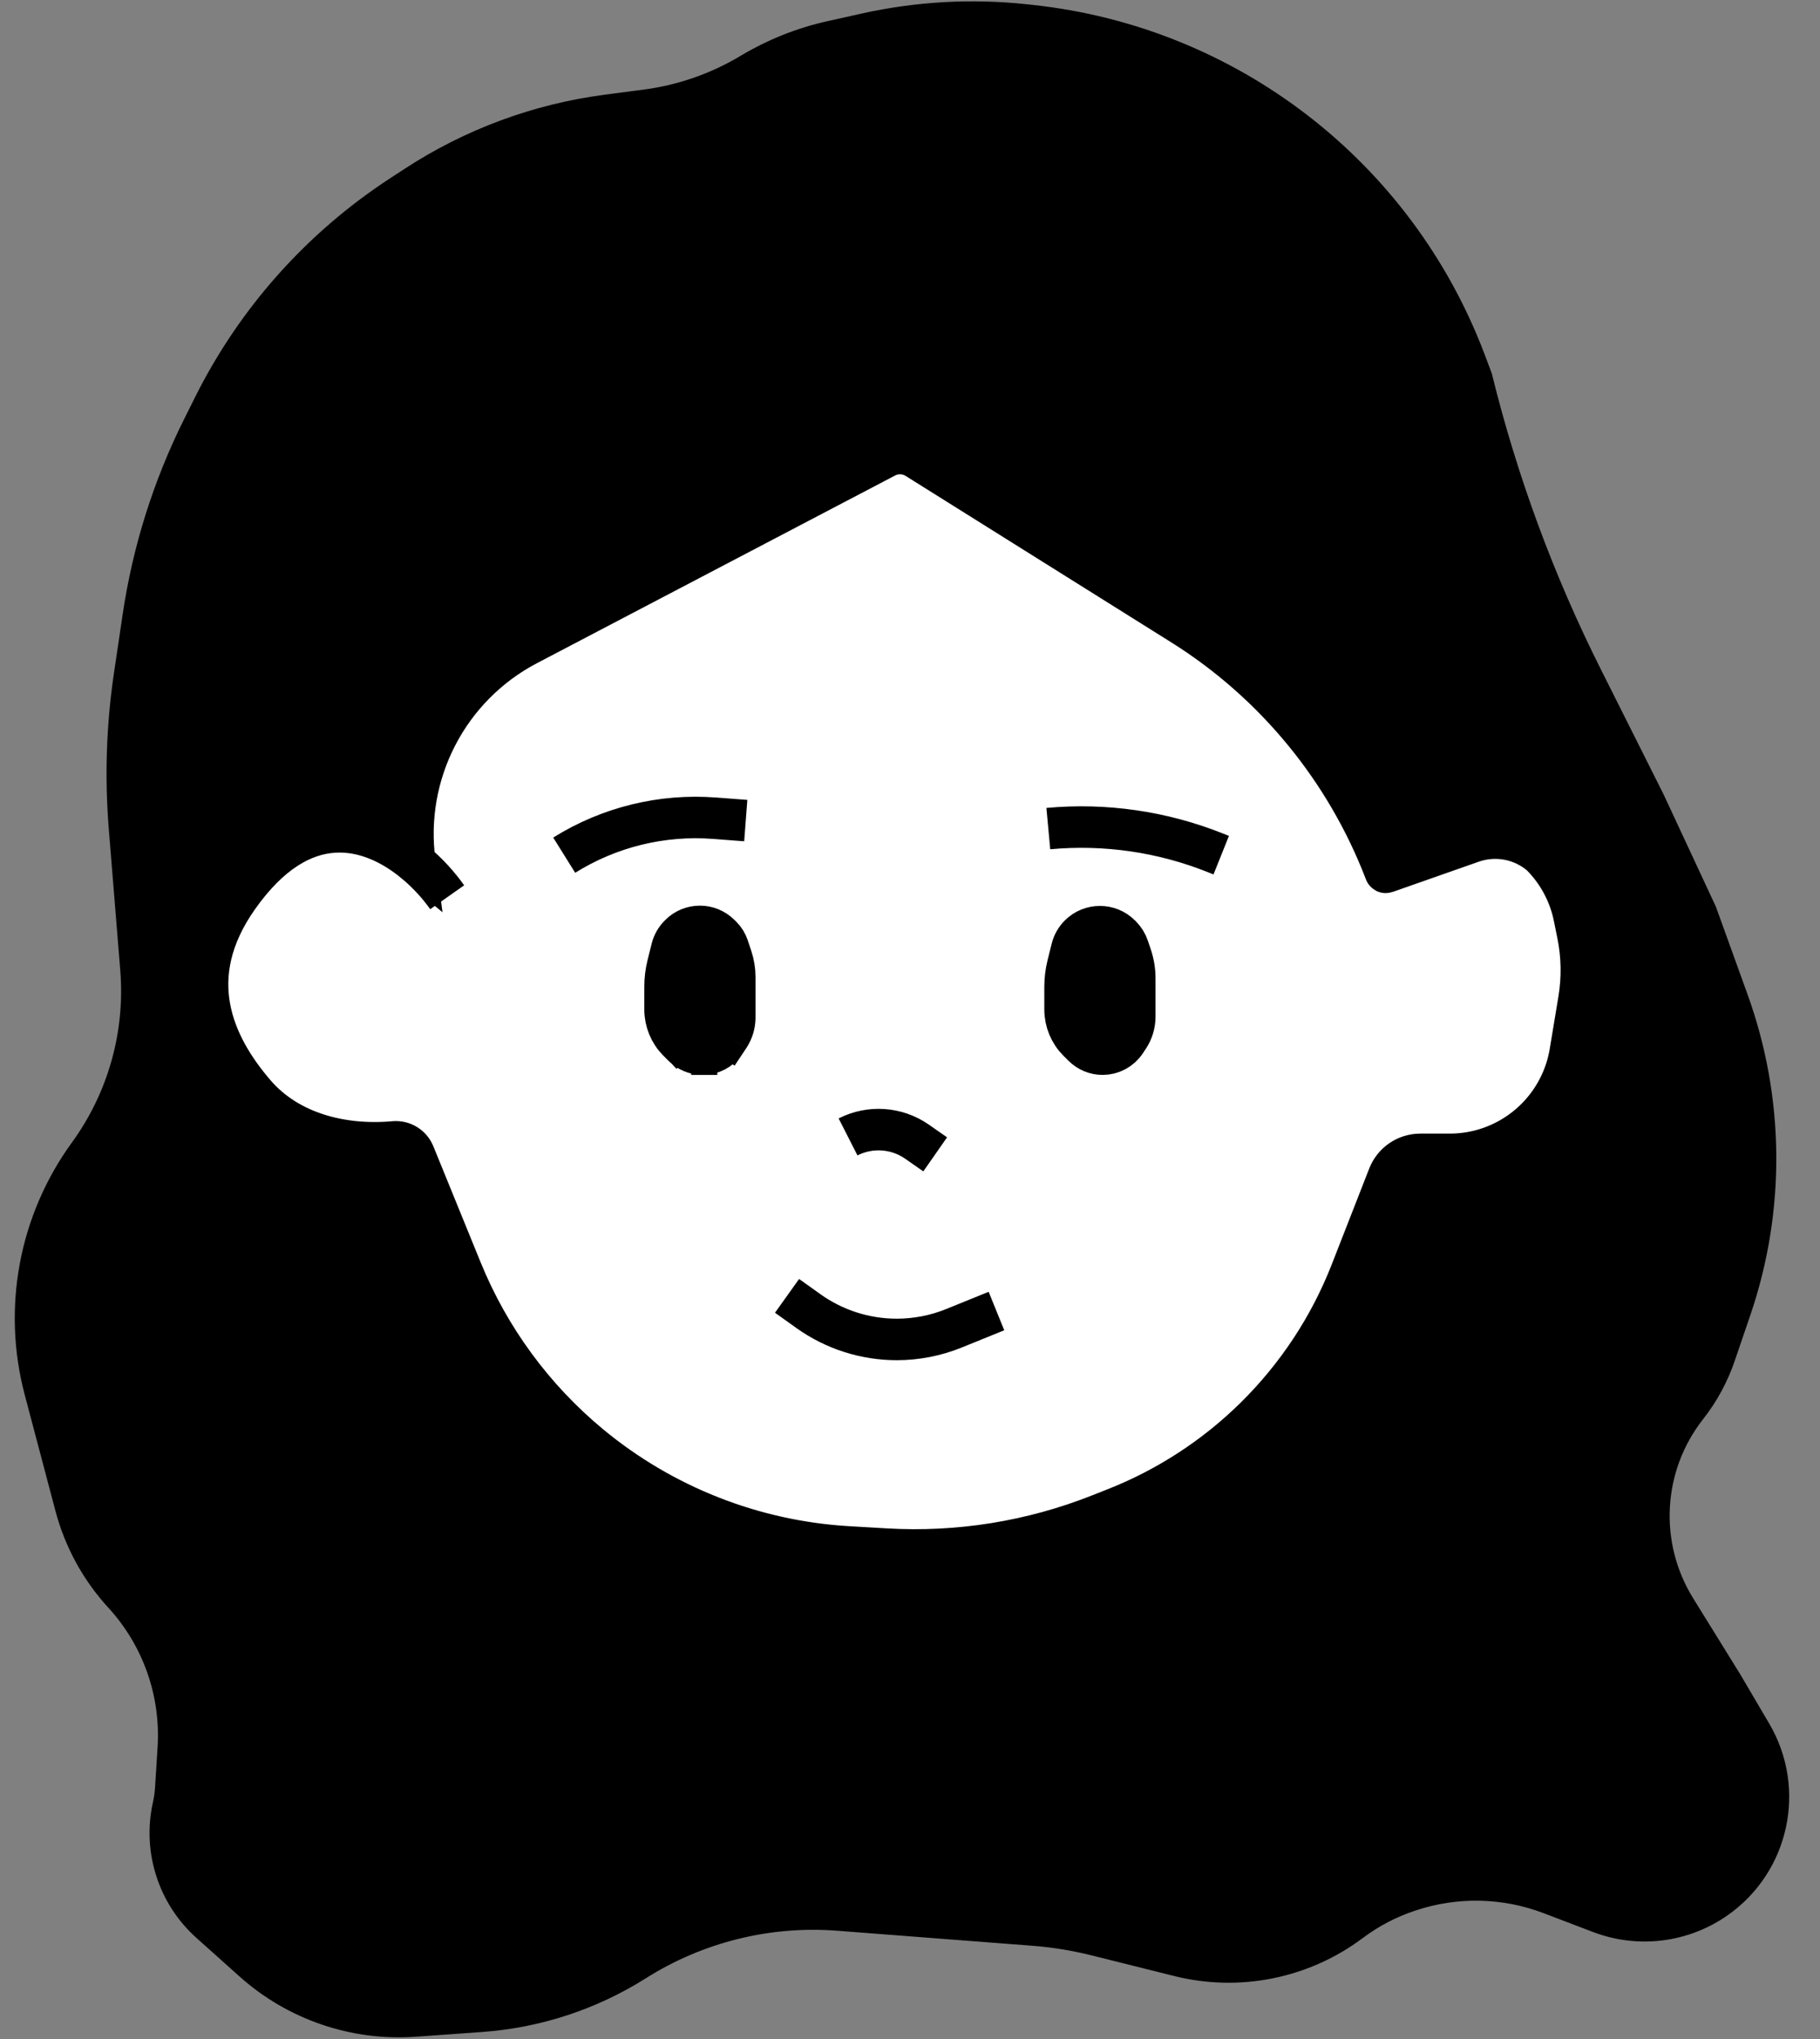 <svg width="50" height="56" viewBox="0 0 50 56" fill="none" xmlns="http://www.w3.org/2000/svg">
<rect x="0" y="0" width="50" height="56" fill="#808080" stroke="none"/>
<path d="M18.345 26.503L18.457 26.053C18.492 25.913 18.564 25.786 18.666 25.684C18.972 25.378 19.466 25.373 19.777 25.671C19.782 25.675 19.786 25.679 19.791 25.684L19.809 25.703C19.814 25.707 19.819 25.712 19.823 25.716C19.901 25.798 19.962 25.896 20.001 26.003C20.003 26.01 20.006 26.017 20.008 26.024L20.089 26.265C20.092 26.276 20.096 26.287 20.099 26.297C20.153 26.471 20.182 26.65 20.186 26.831C20.186 26.843 20.186 26.855 20.186 26.866V27.922C20.186 27.93 20.186 27.939 20.186 27.947C20.181 28.134 20.126 28.316 20.026 28.474C20.022 28.48 20.017 28.487 20.013 28.493L19.932 28.615C19.928 28.62 19.924 28.626 19.921 28.631C19.779 28.832 19.549 28.952 19.302 28.952C19.102 28.952 18.909 28.872 18.767 28.73L18.63 28.593C18.4 28.363 18.271 28.051 18.271 27.726V27.101C18.271 26.899 18.296 26.698 18.345 26.503Z" fill="black"/>
<path d="M29.334 26.503L29.446 26.053C29.481 25.913 29.553 25.786 29.655 25.684C29.966 25.373 30.47 25.373 30.78 25.684L30.799 25.703C30.889 25.793 30.957 25.903 30.997 26.024L31.078 26.265C31.142 26.459 31.175 26.662 31.175 26.866V27.922C31.175 28.125 31.115 28.324 31.002 28.493L30.921 28.615C30.781 28.825 30.545 28.952 30.292 28.952C30.091 28.952 29.899 28.872 29.757 28.73L29.619 28.593C29.389 28.363 29.26 28.051 29.26 27.726V27.101C29.26 26.899 29.285 26.698 29.334 26.503Z" fill="black"/>
<path fill-rule="evenodd" clip-rule="evenodd" d="M20.636 2.024C19.755 2.552 18.775 2.893 17.757 3.026L16.696 3.165C14.815 3.41 13.014 4.077 11.426 5.115L11.009 5.387C8.818 6.82 7.046 8.809 5.875 11.151L5.573 11.756C4.755 13.392 4.202 15.146 3.934 16.955L3.693 18.579C3.491 19.947 3.445 21.333 3.556 22.712L3.872 26.604C4.02 28.424 3.51 30.237 2.436 31.714V31.714C1.085 33.572 0.642 35.939 1.23 38.16L2.075 41.354C2.314 42.255 2.767 43.084 3.397 43.77V43.77C4.454 44.923 4.996 46.457 4.898 48.018L4.829 49.117C4.819 49.289 4.795 49.459 4.757 49.627V49.627C4.498 50.791 4.889 52.005 5.778 52.8L6.957 53.855C8.167 54.939 9.765 55.485 11.386 55.369L13.206 55.239C14.713 55.131 16.169 54.653 17.446 53.846V53.846C19.113 52.794 21.075 52.307 23.041 52.458L28.394 52.87C28.981 52.915 29.563 53.009 30.133 53.152L32.398 53.718C34.029 54.126 35.757 53.777 37.101 52.768V52.768C37.581 52.408 38.116 52.128 38.685 51.938L38.717 51.928C39.983 51.506 41.358 51.535 42.606 52.01L43.971 52.53C45.029 52.933 46.218 52.783 47.143 52.13V52.13C48.589 51.11 49.011 49.152 48.114 47.627L47.326 46.287L46.028 44.191C44.953 42.455 45.077 40.232 46.339 38.626V38.626C46.678 38.195 46.941 37.71 47.118 37.191L47.55 35.925C48.481 33.192 48.455 30.224 47.475 27.509L46.613 25.121L45.188 22.062L43.468 18.635C42.155 16.02 41.139 13.266 40.438 10.425V10.425L40.251 9.929C38.327 4.844 33.704 1.275 28.297 0.7L28.138 0.683C26.689 0.529 25.226 0.611 23.803 0.927L22.86 1.137C22.076 1.311 21.325 1.611 20.636 2.024V2.024ZM10.827 31.361C9.409 31.49 7.928 31.119 6.999 30.039C5.855 28.709 4.991 26.837 6.54 24.643C7.422 23.393 8.332 22.903 9.173 22.85C10.017 22.797 10.791 23.183 11.397 23.685V23.685C11.068 21.242 12.303 18.854 14.487 17.709L24.325 12.555C24.596 12.412 24.923 12.425 25.183 12.588L32.48 17.159C35.024 18.753 36.986 21.146 38.059 23.951V23.951C38.061 23.957 38.068 23.961 38.074 23.958L40.438 23.128C41.09 22.899 41.815 23.036 42.338 23.487V23.487V23.487C42.802 23.952 43.12 24.544 43.249 25.188L43.346 25.667C43.465 26.256 43.475 26.862 43.377 27.455L43.138 28.897C43.08 29.247 42.967 29.585 42.803 29.899V29.899C42.225 31.008 41.079 31.704 39.828 31.704H39.02C38.634 31.704 38.288 31.94 38.147 32.3L37.119 34.93C36.53 36.438 35.629 37.803 34.475 38.938V38.938C33.381 40.014 32.082 40.86 30.655 41.425L30.218 41.598C28.346 42.34 26.333 42.664 24.323 42.545L23.295 42.485C20.7 42.332 18.22 41.357 16.216 39.702V39.702C14.655 38.412 13.438 36.756 12.675 34.881L11.377 31.696C11.287 31.476 11.064 31.34 10.827 31.361V31.361Z" fill="black"/>
<path fill-rule="evenodd" clip-rule="evenodd" d="M6.54 24.643C4.991 26.837 5.855 28.709 6.999 30.039C7.928 31.119 9.409 31.49 10.827 31.361V31.361C11.064 31.34 11.287 31.476 11.377 31.696L12.675 34.881C13.438 36.756 14.655 38.412 16.216 39.702V39.702C18.22 41.357 20.7 42.332 23.295 42.485L24.323 42.545C26.333 42.664 28.346 42.34 30.218 41.598L30.655 41.425C32.082 40.86 33.381 40.014 34.475 38.938V38.938C35.629 37.803 36.53 36.438 37.119 34.93L38.147 32.3C38.288 31.94 38.634 31.704 39.02 31.704H39.828C41.079 31.704 42.225 31.008 42.803 29.899V29.899C42.967 29.585 43.08 29.247 43.138 28.897L43.377 27.455C43.475 26.862 43.465 26.256 43.346 25.667L43.249 25.188C43.12 24.544 42.802 23.952 42.338 23.487V23.487V23.487C41.815 23.036 41.09 22.899 40.438 23.128L38.074 23.958C38.068 23.961 38.061 23.957 38.059 23.951V23.951C36.986 21.146 35.024 18.753 32.48 17.159L25.183 12.588C24.923 12.425 24.596 12.412 24.325 12.555L14.487 17.709C12.303 18.854 11.068 21.242 11.397 23.685V23.685C10.791 23.183 10.017 22.797 9.173 22.85C8.332 22.903 7.422 23.393 6.54 24.643ZM18.456 26.053C18.491 25.913 18.564 25.786 18.666 25.684L18.679 25.671C18.982 25.367 19.474 25.367 19.777 25.671V25.671C19.782 25.675 19.786 25.679 19.791 25.684L19.809 25.703C19.814 25.707 19.819 25.712 19.823 25.716L19.825 25.718C19.905 25.798 19.965 25.895 20.001 26.003V26.003C20.003 26.01 20.006 26.017 20.008 26.024L20.089 26.265C20.092 26.276 20.096 26.287 20.099 26.297V26.297C20.156 26.47 20.186 26.65 20.186 26.831V26.831C20.186 26.843 20.186 26.855 20.186 26.866V27.922C20.186 27.93 20.186 27.939 20.186 27.947V27.947C20.186 28.134 20.129 28.318 20.026 28.474V28.474C20.022 28.48 20.017 28.487 20.013 28.493L19.932 28.615C19.928 28.62 19.924 28.626 19.921 28.631L19.707 28.952H19.302H18.989V28.952C18.529 28.492 18.271 27.868 18.271 27.218V27.101C18.271 26.899 18.295 26.698 18.344 26.503L18.456 26.053ZM29.334 26.503L29.446 26.053C29.481 25.913 29.553 25.786 29.655 25.684C29.966 25.373 30.47 25.373 30.78 25.684L30.799 25.703C30.889 25.793 30.957 25.903 30.997 26.024L31.078 26.265C31.142 26.459 31.175 26.662 31.175 26.866V27.922C31.175 28.125 31.115 28.324 31.002 28.493L30.921 28.615C30.781 28.825 30.545 28.952 30.292 28.952C30.091 28.952 29.899 28.872 29.757 28.73L29.619 28.593C29.389 28.363 29.26 28.051 29.26 27.726V27.101C29.26 26.899 29.285 26.698 29.334 26.503Z" fill="white"/>
<path d="M12.285 24.643C12.064 24.329 11.761 23.986 11.397 23.685M11.397 23.685V23.685C11.068 21.242 12.303 18.854 14.487 17.709L24.325 12.555C24.596 12.412 24.923 12.425 25.183 12.588L32.48 17.159C35.024 18.753 36.986 21.146 38.059 23.951V23.951C38.061 23.957 38.068 23.961 38.074 23.958L40.438 23.128C41.09 22.899 41.815 23.036 42.338 23.487V23.487V23.487C42.802 23.952 43.12 24.544 43.249 25.188L43.346 25.667C43.465 26.256 43.475 26.862 43.377 27.455L43.138 28.897C43.08 29.247 42.967 29.585 42.803 29.899V29.899C42.225 31.008 41.079 31.704 39.828 31.704H39.02C38.634 31.704 38.288 31.94 38.147 32.3L37.119 34.93C36.53 36.438 35.629 37.803 34.475 38.938V38.938C33.381 40.014 32.082 40.86 30.655 41.425L30.218 41.598C28.346 42.34 26.333 42.664 24.323 42.545L23.295 42.485C20.7 42.332 18.22 41.357 16.216 39.702V39.702C14.655 38.412 13.438 36.756 12.675 34.881L11.377 31.696C11.287 31.476 11.064 31.34 10.827 31.361V31.361C9.409 31.49 7.928 31.119 6.999 30.039C5.855 28.709 4.991 26.837 6.54 24.643C7.422 23.393 8.332 22.903 9.173 22.85C10.017 22.797 10.791 23.183 11.397 23.685ZM23.298 31.225V31.225C23.905 30.916 24.633 30.966 25.192 31.355L25.692 31.704M21.622 35.59L22.209 36.009C22.917 36.515 23.766 36.787 24.637 36.787V36.787C25.175 36.787 25.709 36.683 26.209 36.48L27.375 36.007M18.989 28.952V28.952C18.529 28.492 18.271 27.868 18.271 27.218V27.101C18.271 26.899 18.295 26.698 18.344 26.503L18.456 26.053C18.491 25.913 18.564 25.786 18.666 25.684L18.679 25.671C18.982 25.367 19.474 25.367 19.777 25.671V25.671M18.989 28.952H19.707M18.989 28.952H19.302M19.707 28.952L19.921 28.631M19.707 28.952H19.302M19.302 28.952C19.102 28.952 18.909 28.872 18.767 28.73L18.63 28.593C18.4 28.363 18.271 28.051 18.271 27.726V27.101C18.271 26.899 18.296 26.698 18.345 26.503L18.457 26.053C18.492 25.913 18.564 25.786 18.666 25.684C18.972 25.378 19.466 25.373 19.777 25.671M19.302 28.952C19.549 28.952 19.779 28.832 19.921 28.631M28.8 22.757V22.757C30.361 22.613 31.934 22.841 33.39 23.423L33.55 23.487M20.488 22.537L19.634 22.472C18.183 22.36 16.735 22.716 15.5 23.487V23.487M19.777 25.671C19.782 25.675 19.786 25.679 19.791 25.684L19.809 25.703C19.814 25.707 19.819 25.712 19.823 25.716M19.777 25.671L19.823 25.716M19.823 25.716L19.825 25.718C19.905 25.798 19.965 25.895 20.001 26.003V26.003M19.823 25.716C19.901 25.798 19.962 25.896 20.001 26.003M20.001 26.003C20.003 26.01 20.006 26.017 20.008 26.024L20.089 26.265C20.092 26.276 20.096 26.287 20.099 26.297M20.001 26.003L20.099 26.297M20.099 26.297V26.297C20.156 26.47 20.186 26.65 20.186 26.831V26.831M20.099 26.297C20.153 26.471 20.182 26.65 20.186 26.831M20.186 26.831C20.186 26.843 20.186 26.855 20.186 26.866V27.922C20.186 27.93 20.186 27.939 20.186 27.947M20.186 26.831V27.947M20.186 27.947V27.947C20.186 28.134 20.129 28.318 20.026 28.474V28.474M20.186 27.947C20.181 28.134 20.126 28.316 20.026 28.474M20.026 28.474C20.022 28.48 20.017 28.487 20.013 28.493L19.932 28.615C19.928 28.62 19.924 28.626 19.921 28.631M20.026 28.474L19.921 28.631M29.446 26.053L29.334 26.503C29.285 26.698 29.26 26.899 29.26 27.101V27.726C29.26 28.051 29.389 28.363 29.619 28.593L29.757 28.73C29.899 28.872 30.091 28.952 30.292 28.952C30.545 28.952 30.781 28.825 30.921 28.615L31.002 28.493C31.115 28.324 31.175 28.125 31.175 27.922V26.866C31.175 26.662 31.142 26.459 31.078 26.265L30.997 26.024C30.957 25.903 30.889 25.793 30.799 25.703L30.78 25.684C30.47 25.373 29.966 25.373 29.655 25.684C29.553 25.786 29.481 25.913 29.446 26.053ZM47.326 46.287L48.114 47.627C49.011 49.152 48.589 51.11 47.143 52.13V52.13C46.218 52.783 45.029 52.933 43.971 52.53L42.606 52.01C41.358 51.535 39.983 51.506 38.717 51.928L38.685 51.938C38.116 52.128 37.581 52.408 37.101 52.768V52.768C35.757 53.777 34.029 54.126 32.398 53.718L30.133 53.152C29.563 53.009 28.981 52.915 28.394 52.87L23.041 52.458C21.075 52.307 19.113 52.794 17.446 53.846V53.846C16.169 54.653 14.713 55.131 13.206 55.239L11.386 55.369C9.765 55.485 8.167 54.939 6.957 53.855L5.778 52.8C4.889 52.005 4.498 50.791 4.757 49.627V49.627C4.795 49.459 4.819 49.289 4.829 49.117L4.898 48.018C4.996 46.457 4.454 44.923 3.397 43.77V43.77C2.767 43.084 2.314 42.255 2.075 41.354L1.23 38.16C0.642 35.939 1.085 33.572 2.436 31.714V31.714C3.51 30.237 4.02 28.424 3.872 26.604L3.556 22.712C3.445 21.333 3.491 19.947 3.693 18.579L3.934 16.955C4.202 15.146 4.755 13.392 5.573 11.756L5.875 11.151C7.046 8.809 8.818 6.82 11.009 5.387L11.426 5.115C13.014 4.077 14.815 3.41 16.696 3.165L17.757 3.026C18.775 2.893 19.755 2.552 20.636 2.024V2.024C21.325 1.611 22.076 1.311 22.86 1.137L23.803 0.927C25.226 0.611 26.689 0.529 28.138 0.683L28.297 0.7C33.704 1.275 38.327 4.844 40.251 9.929L40.438 10.425V10.425C41.139 13.266 42.155 16.02 43.468 18.635L45.188 22.062L46.613 25.121L47.475 27.509C48.455 30.224 48.481 33.192 47.55 35.925L47.118 37.191C46.941 37.71 46.678 38.195 46.339 38.626V38.626C45.077 40.232 44.953 42.455 46.028 44.191L47.326 46.287Z" stroke="black" stroke-width="1.14"/>
</svg>
